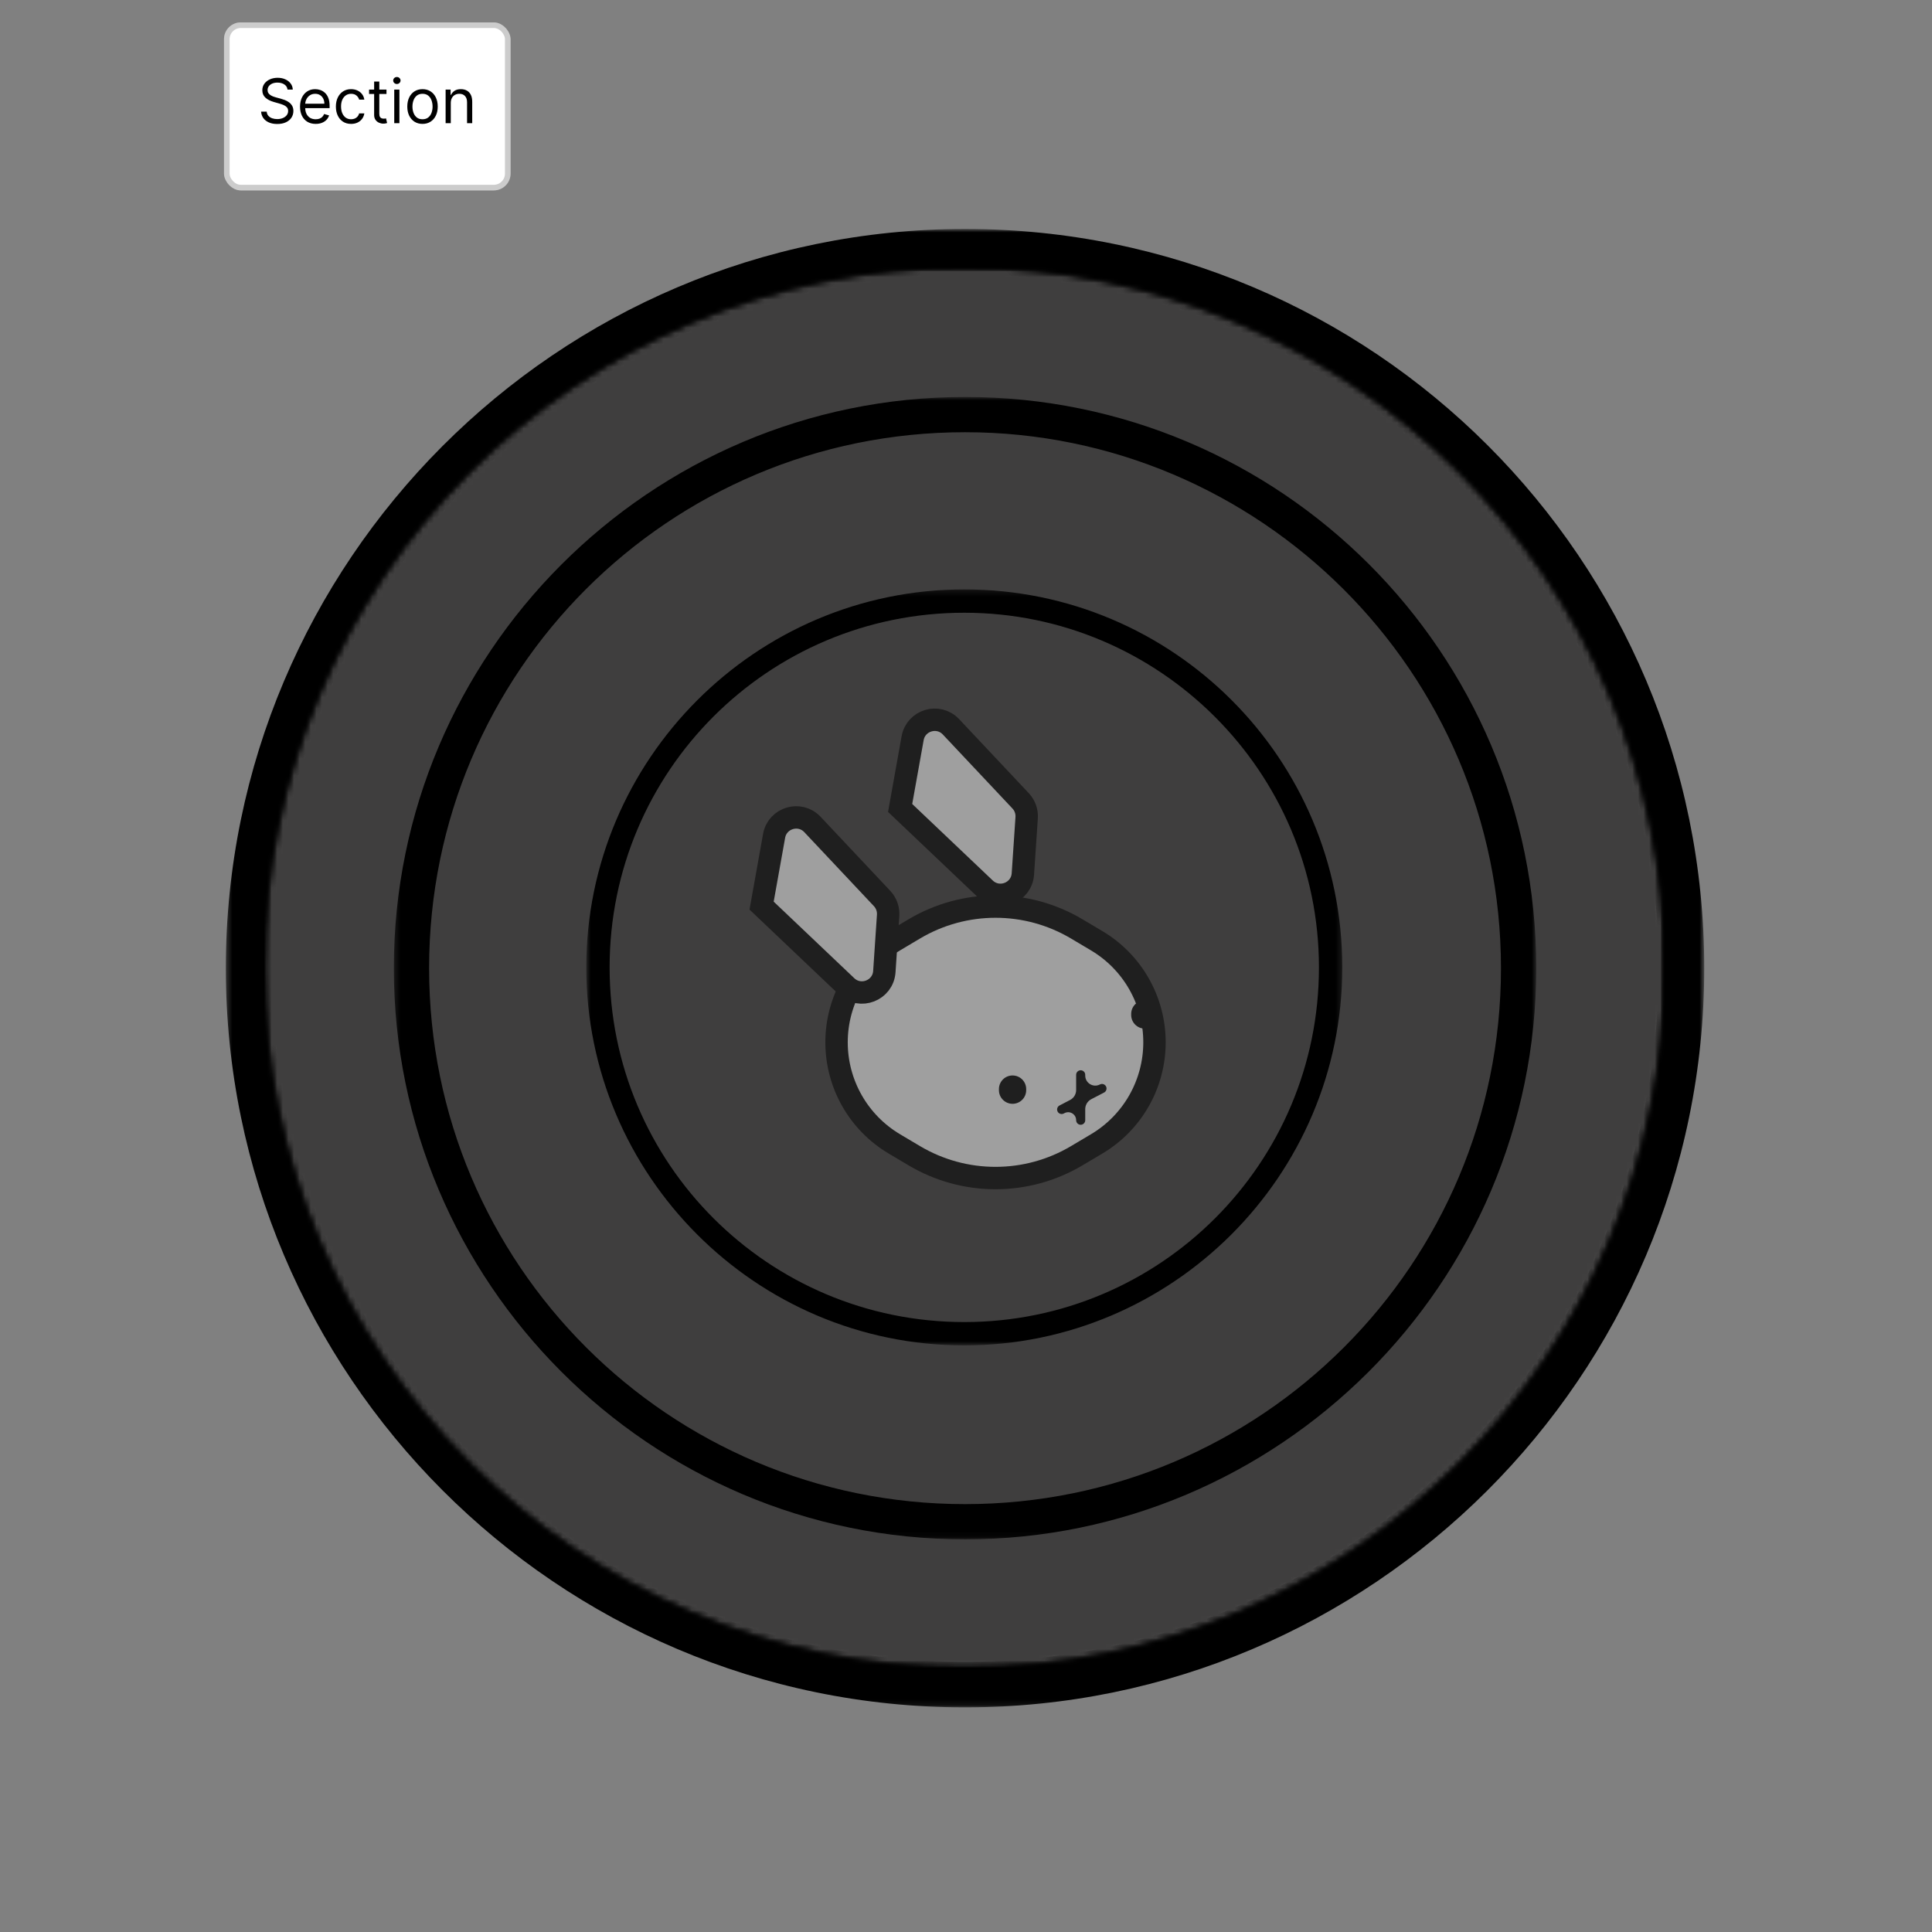 <svg width="345" height="345" viewBox="0 0 345 345" fill="none" xmlns="http://www.w3.org/2000/svg">
<rect x="0" y="0" width="345" height="345" fill="#808080" stroke="none"/>
<mask id="mask0_0_1" style="mask-type:luminance" maskUnits="userSpaceOnUse" x="40" y="40" width="265" height="265">
<path d="M40.328 40.885H304.328V304.885H40.328V40.885Z" fill="white"/>
</mask>
<g mask="url(#mask0_0_1)">
<path d="M172.328 304.891C99.401 304.891 40.328 245.406 40.328 172.891C40.328 100.37 99.401 40.885 172.328 40.885C245.255 40.885 304.328 99.964 304.328 172.891C304.328 245.813 244.849 304.891 172.328 304.891ZM172.328 49.036C103.885 49.036 48.474 104.443 48.474 172.891C48.474 241.333 103.885 296.74 172.328 296.74C240.771 296.74 296.182 241.333 296.182 172.891C296.182 104.443 240.365 49.036 172.328 49.036Z" fill="black"/>
</g>
<mask id="mask1_0_1" style="mask-type:luminance" maskUnits="userSpaceOnUse" x="47" y="47" width="251" height="251">
<path d="M47.167 47.724H297.276V297.833H47.167V47.724Z" fill="white"/>
</mask>
<g mask="url(#mask1_0_1)">
<mask id="mask2_0_1" style="mask-type:luminance" maskUnits="userSpaceOnUse" x="47" y="47" width="251" height="251">
<path d="M172.219 47.724C103.156 47.724 47.167 103.714 47.167 172.781C47.167 241.844 103.156 297.833 172.219 297.833C241.286 297.833 297.276 241.844 297.276 172.781C297.276 103.714 241.286 47.724 172.219 47.724Z" fill="white"/>
</mask>
<g mask="url(#mask2_0_1)">
<mask id="mask3_0_1" style="mask-type:luminance" maskUnits="userSpaceOnUse" x="46" y="47" width="252" height="252">
<path d="M298 47H46V299H298V47Z" fill="white"/>
</mask>
<g mask="url(#mask3_0_1)">
<mask id="mask4_0_1" style="mask-type:luminance" maskUnits="userSpaceOnUse" x="47" y="47" width="251" height="251">
<path d="M47.167 47.724H297.276V297.833H47.167V47.724Z" fill="white"/>
</mask>
<g mask="url(#mask4_0_1)">
<mask id="mask5_0_1" style="mask-type:luminance" maskUnits="userSpaceOnUse" x="47" y="47" width="251" height="251">
<path d="M172.219 47.724C103.156 47.724 47.167 103.714 47.167 172.781C47.167 241.844 103.156 297.833 172.219 297.833C241.286 297.833 297.276 241.844 297.276 172.781C297.276 103.714 241.286 47.724 172.219 47.724Z" fill="white"/>
</mask>
<g mask="url(#mask5_0_1)">
<path d="M47.167 47.724H297.276V297.833H47.167V47.724Z" fill="#3F3E3E"/>
</g>
</g>
</g>
</g>
</g>
<mask id="mask6_0_1" style="mask-type:luminance" maskUnits="userSpaceOnUse" x="70" y="70" width="205" height="205">
<path d="M70.328 70.885H274.328V274.885H70.328V70.885Z" fill="white"/>
</mask>
<g mask="url(#mask6_0_1)">
<path d="M172.328 274.885C115.974 274.885 70.328 228.927 70.328 172.885C70.328 116.849 115.974 70.885 172.328 70.885C228.682 70.885 274.328 116.537 274.328 172.885C274.328 229.24 228.365 274.885 172.328 274.885ZM172.328 77.182C119.438 77.182 76.625 120 76.625 172.885C76.625 225.776 119.438 268.594 172.328 268.594C225.219 268.594 268.031 225.776 268.031 172.885C268.031 120 224.901 77.182 172.328 77.182Z" fill="black"/>
</g>
<mask id="mask7_0_1" style="mask-type:luminance" maskUnits="userSpaceOnUse" x="104" y="105" width="136" height="136">
<path d="M104.693 105.25H239.693V240.25H104.693V105.25Z" fill="white"/>
</mask>
<g mask="url(#mask7_0_1)">
<path d="M172.193 240.25C134.901 240.25 104.693 209.833 104.693 172.75C104.693 135.667 134.901 105.25 172.193 105.25C209.484 105.25 239.693 135.458 239.693 172.75C239.693 210.042 209.276 240.25 172.193 240.25ZM172.193 109.417C137.193 109.417 108.859 137.75 108.859 172.75C108.859 207.75 137.193 236.083 172.193 236.083C207.193 236.083 235.526 207.75 235.526 172.75C235.526 137.75 206.984 109.417 172.193 109.417Z" fill="black"/>
</g>
<g opacity="0.5">
<path d="M183.332 146.017L182.657 156.057C182.43 159.437 178.367 161.022 175.911 158.689L160.738 144.277L162.969 131.826C163.549 128.591 167.568 127.397 169.82 129.791L182.254 143.008C183.016 143.817 183.406 144.907 183.332 146.017Z" fill="white" stroke="black" stroke-width="4"/>
<path d="M163.269 206.382L159.702 204.262C153.304 200.461 149.383 193.569 149.383 186.127C149.383 178.686 153.304 171.794 159.702 167.993L163.269 165.873C172.207 160.561 183.335 160.561 192.273 165.873L195.841 167.993C202.238 171.794 206.159 178.686 206.159 186.127C206.159 193.569 202.238 200.461 195.841 204.262L192.273 206.382C183.335 211.694 172.207 211.694 163.269 206.382Z" fill="white" stroke="black" stroke-width="4"/>
<path d="M183.248 194.48C183.248 193.136 182.158 192.047 180.814 192.047C179.47 192.047 178.381 193.136 178.381 194.48V194.675C178.381 196.018 179.47 197.108 180.814 197.108C182.158 197.108 183.248 196.018 183.248 194.675V194.48Z" fill="black"/>
<path d="M206.865 181.055C206.865 179.711 205.775 178.622 204.431 178.622C203.087 178.622 201.998 179.711 201.998 181.055V181.25C201.998 182.593 203.087 183.683 204.431 183.683C205.775 183.683 206.865 182.593 206.865 181.25V181.055Z" fill="black"/>
<path d="M192.98 191.118C193.428 191.118 193.791 191.481 193.791 191.929V192.065C193.791 193.41 195.217 194.276 196.41 193.656C196.808 193.449 197.297 193.604 197.504 194.001C197.711 194.399 197.556 194.889 197.158 195.095L194.869 196.285C194.207 196.629 193.791 197.314 193.791 198.06V200.04C193.791 200.488 193.428 200.851 192.98 200.851C192.532 200.851 192.169 200.487 192.169 200.04C192.169 198.969 191.034 198.28 190.084 198.774L189.955 198.84C189.558 199.047 189.068 198.893 188.861 198.496C188.655 198.098 188.81 197.609 189.207 197.402L191.092 196.421C191.754 196.077 192.169 195.393 192.169 194.647V191.929C192.169 191.481 192.532 191.118 192.98 191.118Z" fill="black"/>
<path d="M158.594 163.455L157.919 173.496C157.692 176.876 153.629 178.461 151.173 176.128L136 161.716L138.231 149.265C138.811 146.029 142.829 144.835 145.082 147.229L157.516 160.446C158.278 161.256 158.668 162.346 158.594 163.455Z" fill="white" stroke="black" stroke-width="4"/>
</g>
<rect x="40" y="4" width="51.172" height="30" rx="3" fill="white"/>
<rect x="40.5" y="4.5" width="50.172" height="29" rx="2.5" stroke="black" stroke-opacity="0.2"/>
<path d="M51.344 16C51.297 15.604 51.107 15.297 50.773 15.078C50.44 14.859 50.031 14.75 49.547 14.75C49.193 14.75 48.883 14.807 48.617 14.922C48.354 15.037 48.148 15.194 48 15.395C47.854 15.595 47.781 15.823 47.781 16.078C47.781 16.292 47.832 16.475 47.934 16.629C48.038 16.78 48.171 16.906 48.332 17.008C48.493 17.107 48.663 17.189 48.84 17.254C49.017 17.316 49.18 17.367 49.328 17.406L50.141 17.625C50.349 17.68 50.581 17.755 50.836 17.852C51.094 17.948 51.34 18.079 51.574 18.246C51.811 18.41 52.007 18.621 52.16 18.879C52.314 19.137 52.391 19.453 52.391 19.828C52.391 20.26 52.277 20.651 52.051 21C51.827 21.349 51.499 21.626 51.066 21.832C50.637 22.038 50.115 22.141 49.5 22.141C48.927 22.141 48.431 22.048 48.012 21.863C47.595 21.678 47.267 21.421 47.027 21.09C46.79 20.759 46.656 20.375 46.625 19.938H47.625C47.651 20.24 47.753 20.49 47.93 20.688C48.109 20.883 48.336 21.029 48.609 21.125C48.885 21.219 49.182 21.266 49.5 21.266C49.87 21.266 50.202 21.206 50.496 21.086C50.79 20.963 51.023 20.794 51.195 20.578C51.367 20.359 51.453 20.104 51.453 19.812C51.453 19.547 51.379 19.331 51.23 19.164C51.082 18.997 50.887 18.862 50.645 18.758C50.402 18.654 50.141 18.562 49.859 18.484L48.875 18.203C48.25 18.023 47.755 17.767 47.391 17.434C47.026 17.1 46.844 16.664 46.844 16.125C46.844 15.677 46.965 15.287 47.207 14.953C47.452 14.617 47.78 14.357 48.191 14.172C48.605 13.984 49.068 13.891 49.578 13.891C50.094 13.891 50.552 13.983 50.953 14.168C51.354 14.35 51.672 14.6 51.906 14.918C52.143 15.236 52.268 15.596 52.281 16H51.344ZM56.374 22.125C55.796 22.125 55.297 21.997 54.878 21.742C54.461 21.484 54.14 21.125 53.913 20.664C53.689 20.201 53.577 19.662 53.577 19.047C53.577 18.432 53.689 17.891 53.913 17.422C54.14 16.951 54.455 16.583 54.858 16.32C55.265 16.055 55.739 15.922 56.28 15.922C56.593 15.922 56.901 15.974 57.206 16.078C57.511 16.182 57.788 16.352 58.038 16.586C58.288 16.818 58.487 17.125 58.636 17.508C58.784 17.891 58.858 18.362 58.858 18.922V19.312H54.233V18.516H57.921C57.921 18.177 57.853 17.875 57.718 17.609C57.585 17.344 57.395 17.134 57.148 16.98C56.903 16.827 56.614 16.75 56.28 16.75C55.913 16.75 55.595 16.841 55.327 17.023C55.062 17.203 54.857 17.438 54.714 17.727C54.571 18.016 54.499 18.326 54.499 18.656V19.188C54.499 19.641 54.577 20.025 54.733 20.34C54.892 20.652 55.112 20.891 55.394 21.055C55.675 21.216 56.002 21.297 56.374 21.297C56.616 21.297 56.835 21.263 57.03 21.195C57.228 21.125 57.399 21.021 57.542 20.883C57.685 20.742 57.796 20.568 57.874 20.359L58.765 20.609C58.671 20.912 58.513 21.177 58.292 21.406C58.071 21.633 57.797 21.81 57.472 21.938C57.146 22.062 56.78 22.125 56.374 22.125ZM62.698 22.125C62.136 22.125 61.651 21.992 61.245 21.727C60.839 21.461 60.526 21.095 60.308 20.629C60.089 20.163 59.98 19.63 59.98 19.031C59.98 18.422 60.092 17.884 60.315 17.418C60.542 16.949 60.857 16.583 61.261 16.32C61.667 16.055 62.141 15.922 62.683 15.922C63.105 15.922 63.485 16 63.823 16.156C64.162 16.312 64.439 16.531 64.655 16.812C64.871 17.094 65.005 17.422 65.058 17.797H64.136C64.065 17.523 63.909 17.281 63.667 17.07C63.427 16.857 63.105 16.75 62.698 16.75C62.339 16.75 62.024 16.844 61.753 17.031C61.485 17.216 61.275 17.478 61.124 17.816C60.976 18.152 60.901 18.547 60.901 19C60.901 19.463 60.974 19.867 61.12 20.211C61.269 20.555 61.477 20.822 61.745 21.012C62.016 21.202 62.334 21.297 62.698 21.297C62.938 21.297 63.155 21.255 63.351 21.172C63.546 21.088 63.711 20.969 63.847 20.812C63.982 20.656 64.079 20.469 64.136 20.25H65.058C65.005 20.604 64.877 20.923 64.671 21.207C64.468 21.488 64.198 21.712 63.862 21.879C63.529 22.043 63.141 22.125 62.698 22.125ZM69.015 16V16.781H65.905V16H69.015ZM66.811 14.562H67.733V20.281C67.733 20.542 67.771 20.737 67.847 20.867C67.925 20.995 68.024 21.081 68.144 21.125C68.266 21.167 68.395 21.188 68.53 21.188C68.632 21.188 68.715 21.182 68.78 21.172C68.845 21.159 68.897 21.148 68.936 21.141L69.124 21.969C69.061 21.992 68.974 22.016 68.862 22.039C68.75 22.065 68.608 22.078 68.436 22.078C68.176 22.078 67.921 22.022 67.671 21.91C67.424 21.798 67.218 21.628 67.054 21.398C66.892 21.169 66.811 20.88 66.811 20.531V14.562ZM70.401 22V16H71.323V22H70.401ZM70.87 15C70.69 15 70.535 14.939 70.405 14.816C70.278 14.694 70.214 14.547 70.214 14.375C70.214 14.203 70.278 14.056 70.405 13.934C70.535 13.811 70.69 13.75 70.87 13.75C71.05 13.75 71.204 13.811 71.331 13.934C71.461 14.056 71.526 14.203 71.526 14.375C71.526 14.547 71.461 14.694 71.331 14.816C71.204 14.939 71.05 15 70.87 15ZM75.449 22.125C74.908 22.125 74.432 21.996 74.023 21.738C73.617 21.48 73.299 21.12 73.07 20.656C72.844 20.193 72.731 19.651 72.731 19.031C72.731 18.406 72.844 17.861 73.07 17.395C73.299 16.928 73.617 16.566 74.023 16.309C74.432 16.051 74.908 15.922 75.449 15.922C75.991 15.922 76.465 16.051 76.871 16.309C77.28 16.566 77.598 16.928 77.824 17.395C78.053 17.861 78.168 18.406 78.168 19.031C78.168 19.651 78.053 20.193 77.824 20.656C77.598 21.12 77.28 21.48 76.871 21.738C76.465 21.996 75.991 22.125 75.449 22.125ZM75.449 21.297C75.861 21.297 76.199 21.191 76.465 20.98C76.731 20.77 76.927 20.492 77.055 20.148C77.182 19.805 77.246 19.432 77.246 19.031C77.246 18.63 77.182 18.256 77.055 17.91C76.927 17.564 76.731 17.284 76.465 17.07C76.199 16.857 75.861 16.75 75.449 16.75C75.038 16.75 74.699 16.857 74.434 17.07C74.168 17.284 73.971 17.564 73.844 17.91C73.716 18.256 73.652 18.63 73.652 19.031C73.652 19.432 73.716 19.805 73.844 20.148C73.971 20.492 74.168 20.77 74.434 20.98C74.699 21.191 75.038 21.297 75.449 21.297ZM80.497 18.391V22H79.575V16H80.466V16.938H80.544C80.685 16.633 80.898 16.388 81.185 16.203C81.471 16.016 81.841 15.922 82.294 15.922C82.7 15.922 83.056 16.005 83.36 16.172C83.665 16.336 83.902 16.586 84.071 16.922C84.241 17.255 84.325 17.677 84.325 18.188V22H83.403V18.25C83.403 17.779 83.281 17.412 83.036 17.148C82.791 16.883 82.455 16.75 82.028 16.75C81.734 16.75 81.471 16.814 81.239 16.941C81.01 17.069 80.829 17.255 80.696 17.5C80.564 17.745 80.497 18.042 80.497 18.391Z" fill="black"/>
</svg>

